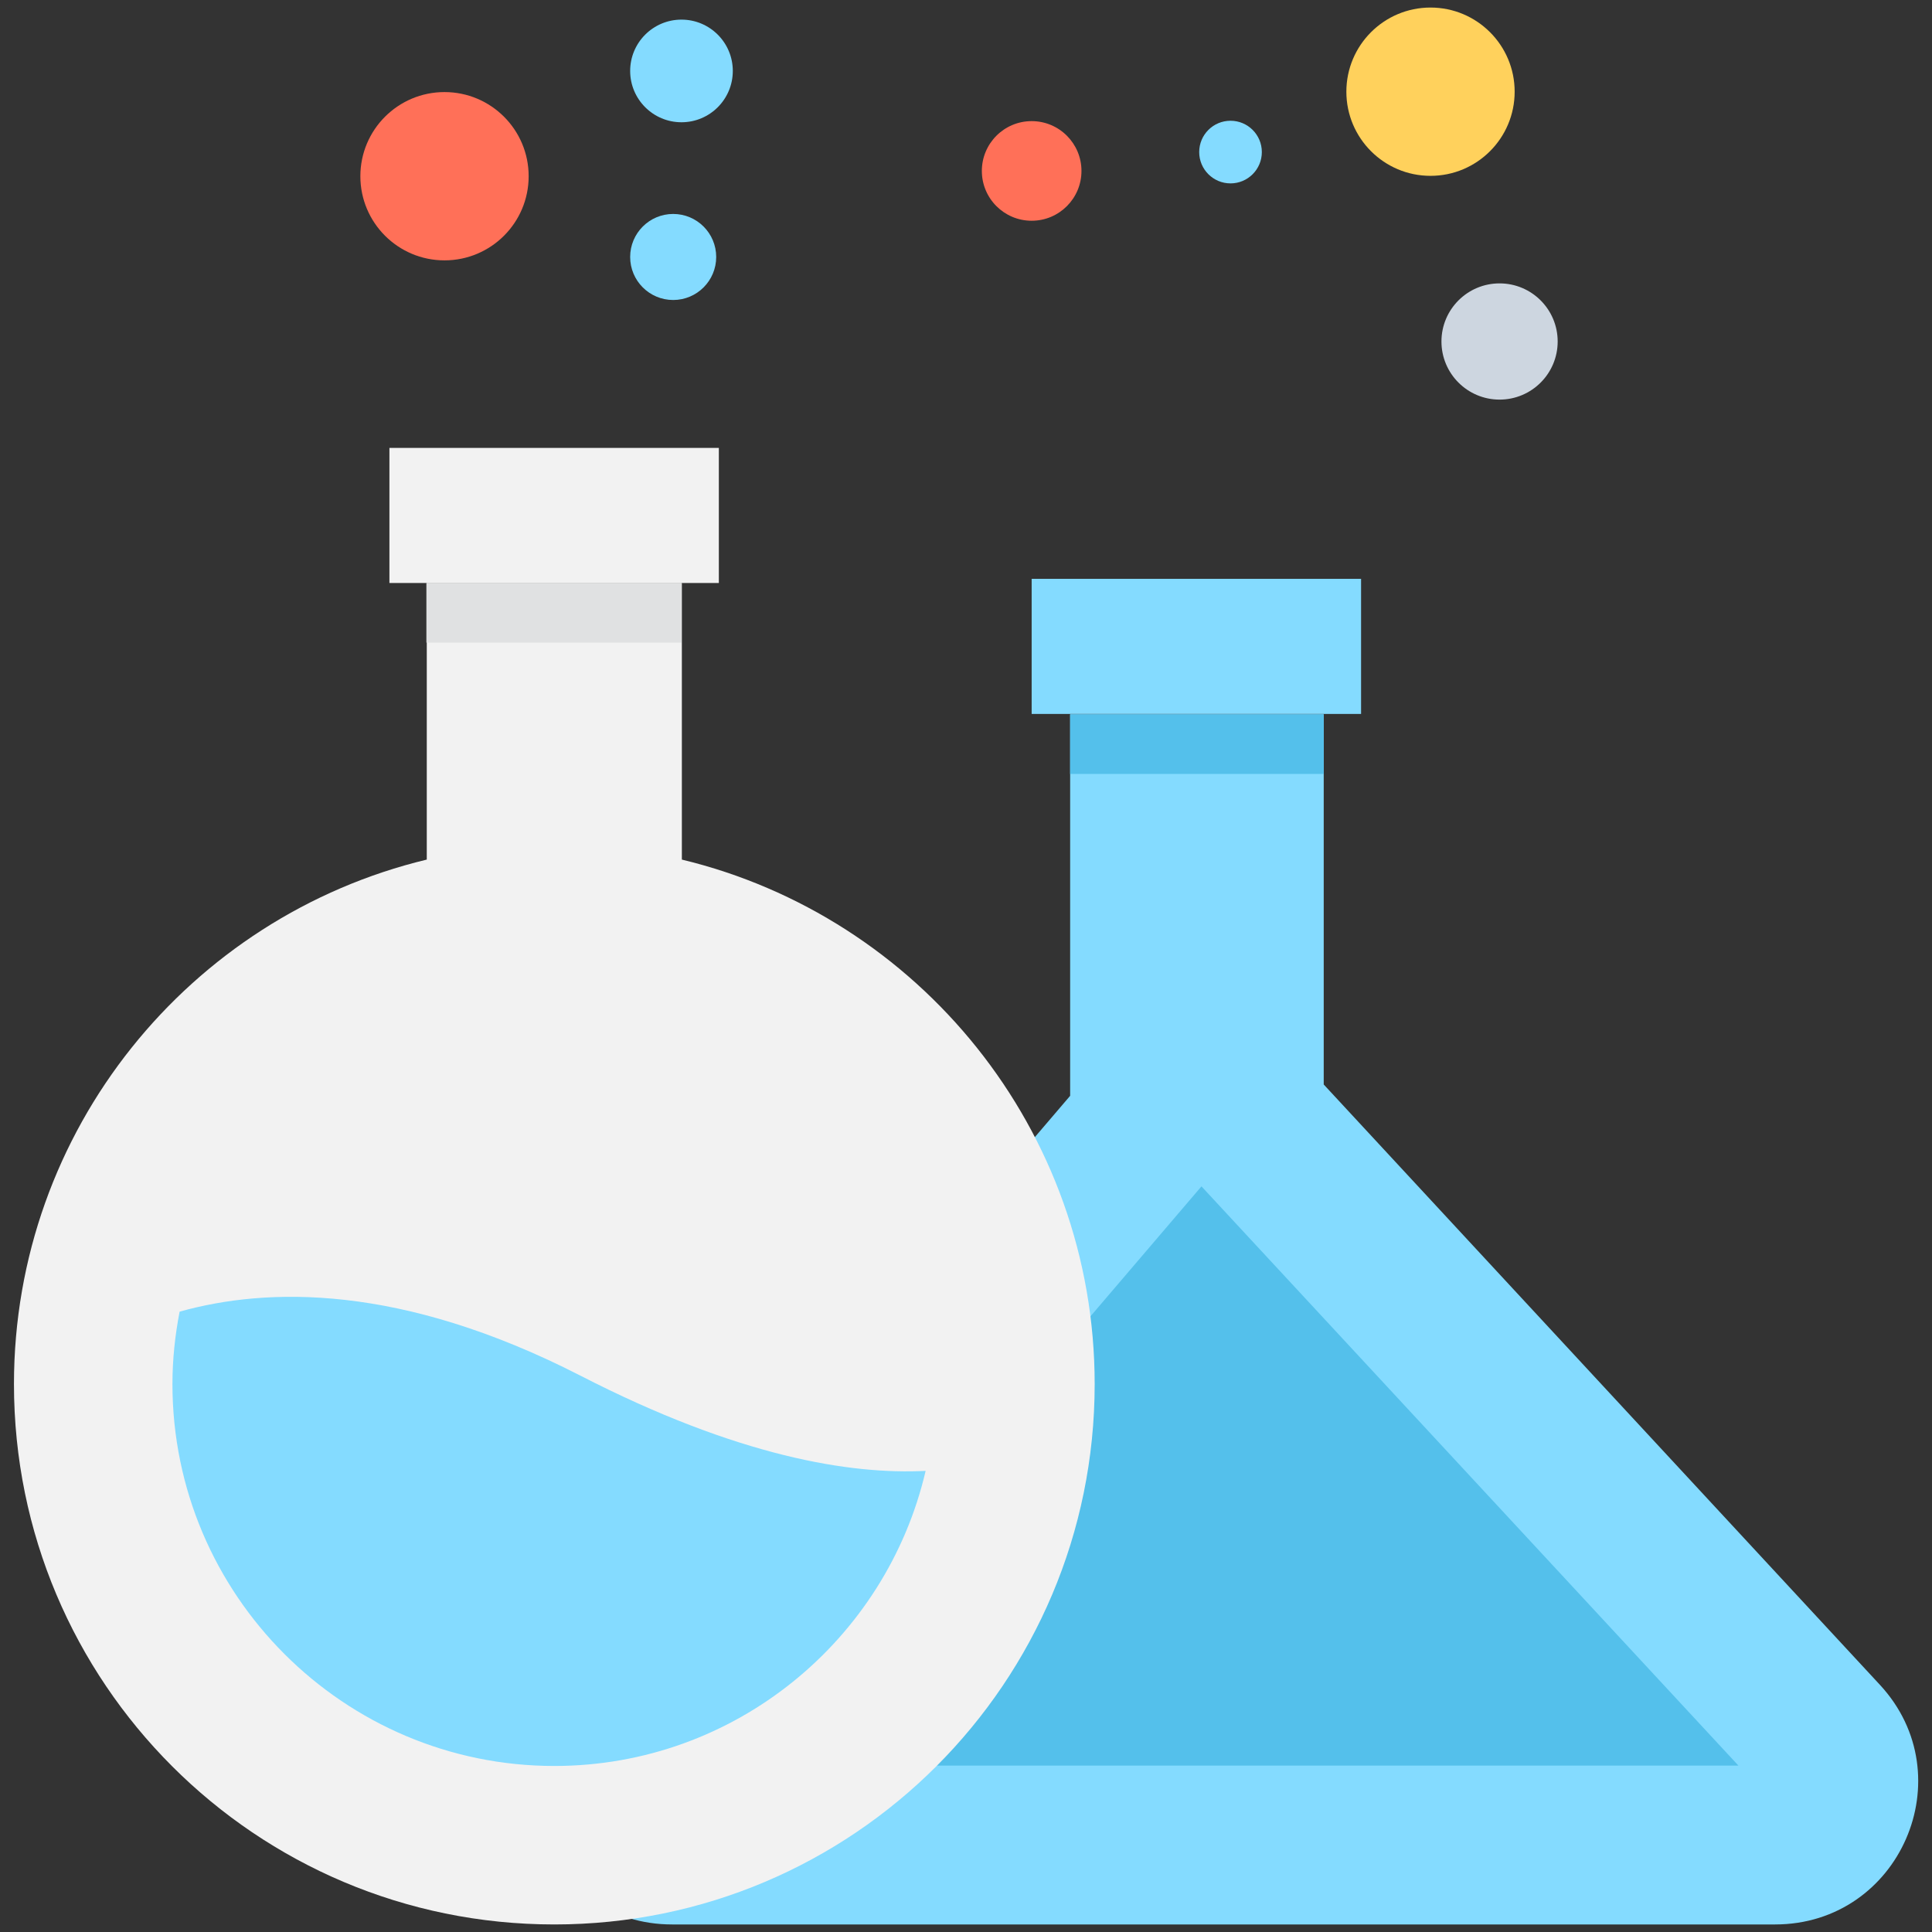 <?xml version="1.0" encoding="utf-8"?>
<!-- Generator: Adobe Illustrator 18.0.0, SVG Export Plug-In . SVG Version: 6.00 Build 0)  -->
<!DOCTYPE svg PUBLIC "-//W3C//DTD SVG 1.1//EN" "http://www.w3.org/Graphics/SVG/1.1/DTD/svg11.dtd">
<svg version="1.1" id="Layer_1" xmlns="http://www.w3.org/2000/svg" xmlns:xlink="http://www.w3.org/1999/xlink" x="0px" y="0px"
	 viewBox="0 0 512 512" enable-background="new 0 0 512 512" xml:space="preserve">
<rect x="0" y="0" width="512" height="512" fill="#333333" stroke="none"/>
<g>
	<rect x="273.4" y="153.4" fill="#84DBFF" width="87.3" height="35.8"/>
	<path fill="#84DBFF" d="M470.4,510H178.1c-32.3,0-49.7-37.9-28.8-62.4l134.3-157.2V189.3h67.2v98.1l147.4,159.1
		C520.6,470.7,503.5,510,470.4,510z"/>
	<polygon fill="#54C0EB" points="187.3,467.9 318.4,314.4 460.7,467.9 	"/>
	<path fill="#F2F2F2" d="M290.1,366.8c0,79.1-64.1,143.2-143.2,143.2C67.7,510,3.7,445.9,3.7,366.8c0-67.4,46.6-123.9,109.4-139
		v-73.3h67.6v73.3C243.4,242.9,290.1,299.4,290.1,366.8z"/>
	<rect x="103.2" y="118.7" fill="#F2F2F2" width="87.3" height="35.8"/>
	<path fill="#84DBFF" d="M153.7,364.5c-47.5-24.3-82.9-23.4-106.1-16.9c-1.2,6.2-1.9,12.6-1.9,19.2c0,55.8,45.4,101.2,101.2,101.2
		c47.9,0,88-33.5,98.4-78.2C225.4,390.8,195.7,386.1,153.7,364.5z"/>
	<circle fill="#FF7058" cx="117.8" cy="46.7" r="22.3"/>
	<circle fill="#84DBFF" cx="180.6" cy="18.8" r="13.6"/>
	<circle fill="#84DBFF" cx="178.4" cy="68.1" r="11.4"/>
	<circle fill="#FF7058" cx="273.4" cy="45.3" r="13.2"/>
	<circle fill="#FFD15C" cx="379.1" cy="24.3" r="22.3"/>
	<circle fill="#84DBFF" cx="326.1" cy="40.3" r="8.3"/>
	<circle fill="#CDD6E0" cx="397.4" cy="90.5" r="15.4"/>
	<rect x="113" y="154.5" fill="#E0E1E2" width="67.6" height="15.8"/>
	<rect x="283.6" y="189.3" fill="#54C0EB" width="67.2" height="15.8"/>
</g>
</svg>
